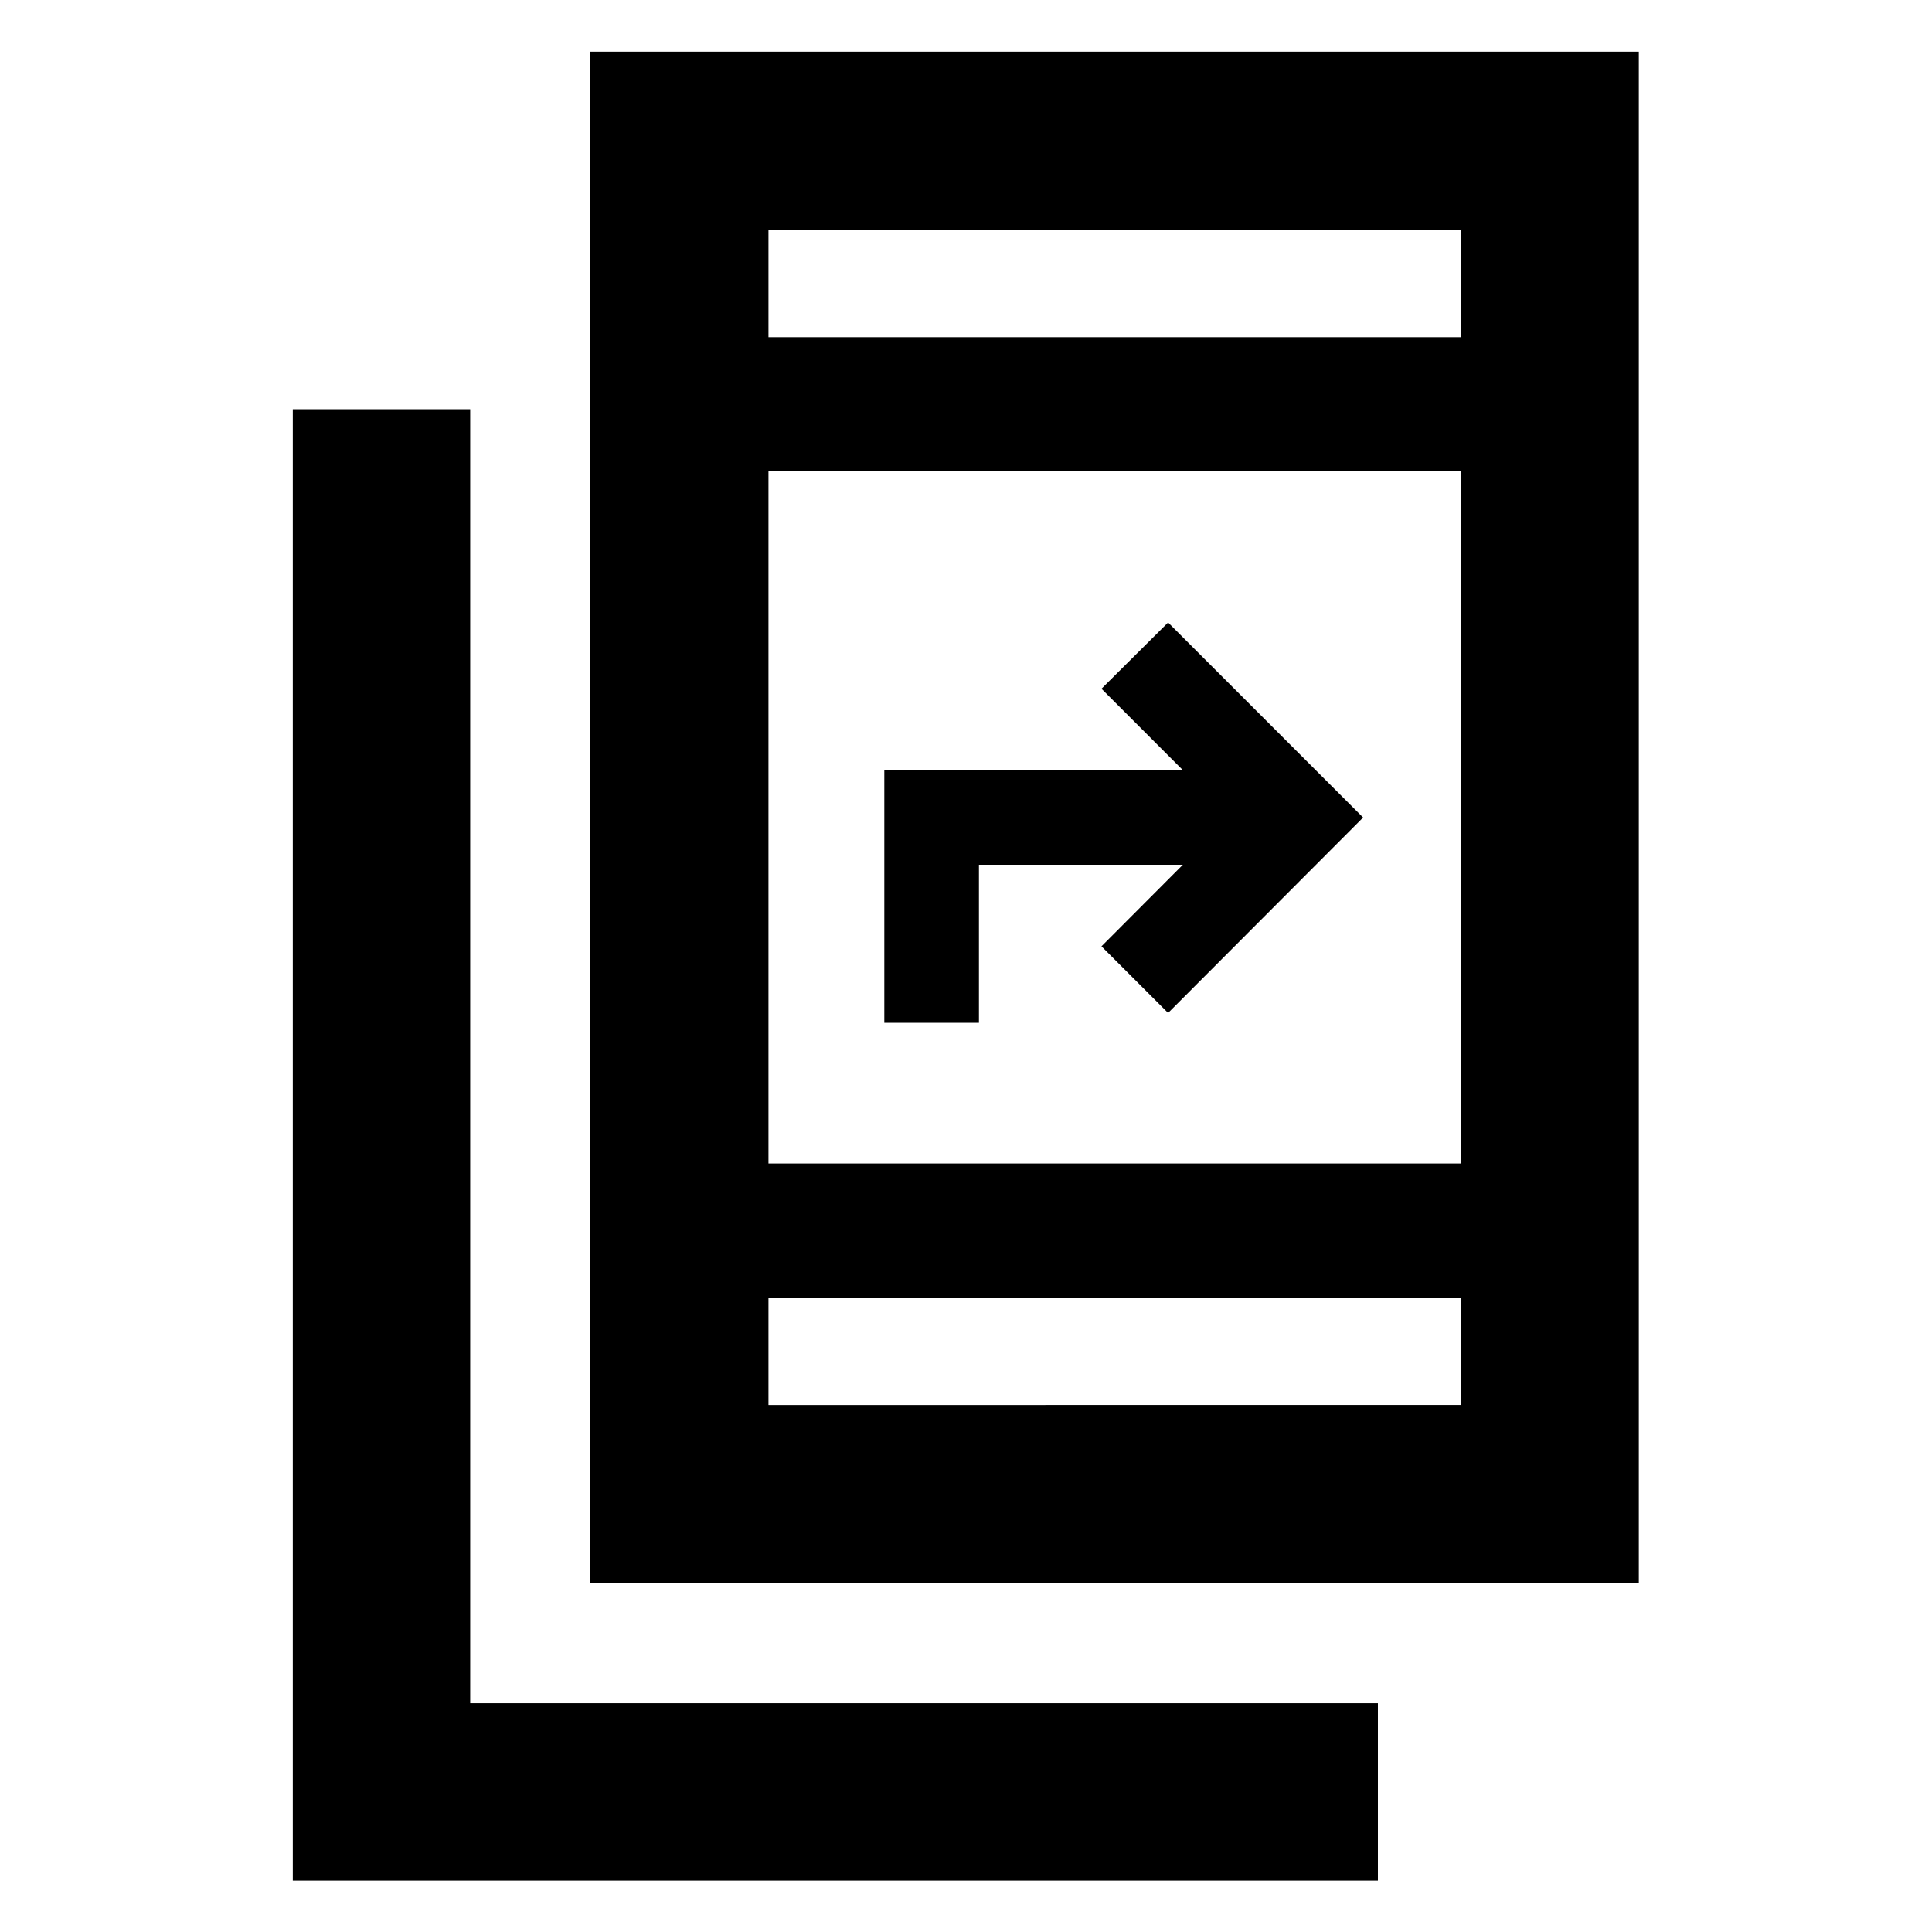 <svg xmlns="http://www.w3.org/2000/svg" height="40" viewBox="0 -960 960 960" width="40"><path d="M145.49-25.49v-731.18h88.15v643.03h451.03v88.15H145.49Zm147.84-147.84v-760.99h520.99v760.99H293.33Zm88.52-141.86v53.34H725.8v-53.34H381.85Zm0-66.66H725.8V-725.8H381.85v343.95Zm57.56-69.92v-125.56h148.34l-40.43-40.44 33.1-32.91 96.91 96.91-96.91 97.1-33.1-33.1 40.43-40.53H486.43v78.53h-47.02Zm-57.56-340.69H725.8v-53.34H381.85v53.34Zm0 0v-53.34 53.34Zm0 477.27v53.34-53.34Z"/></svg>